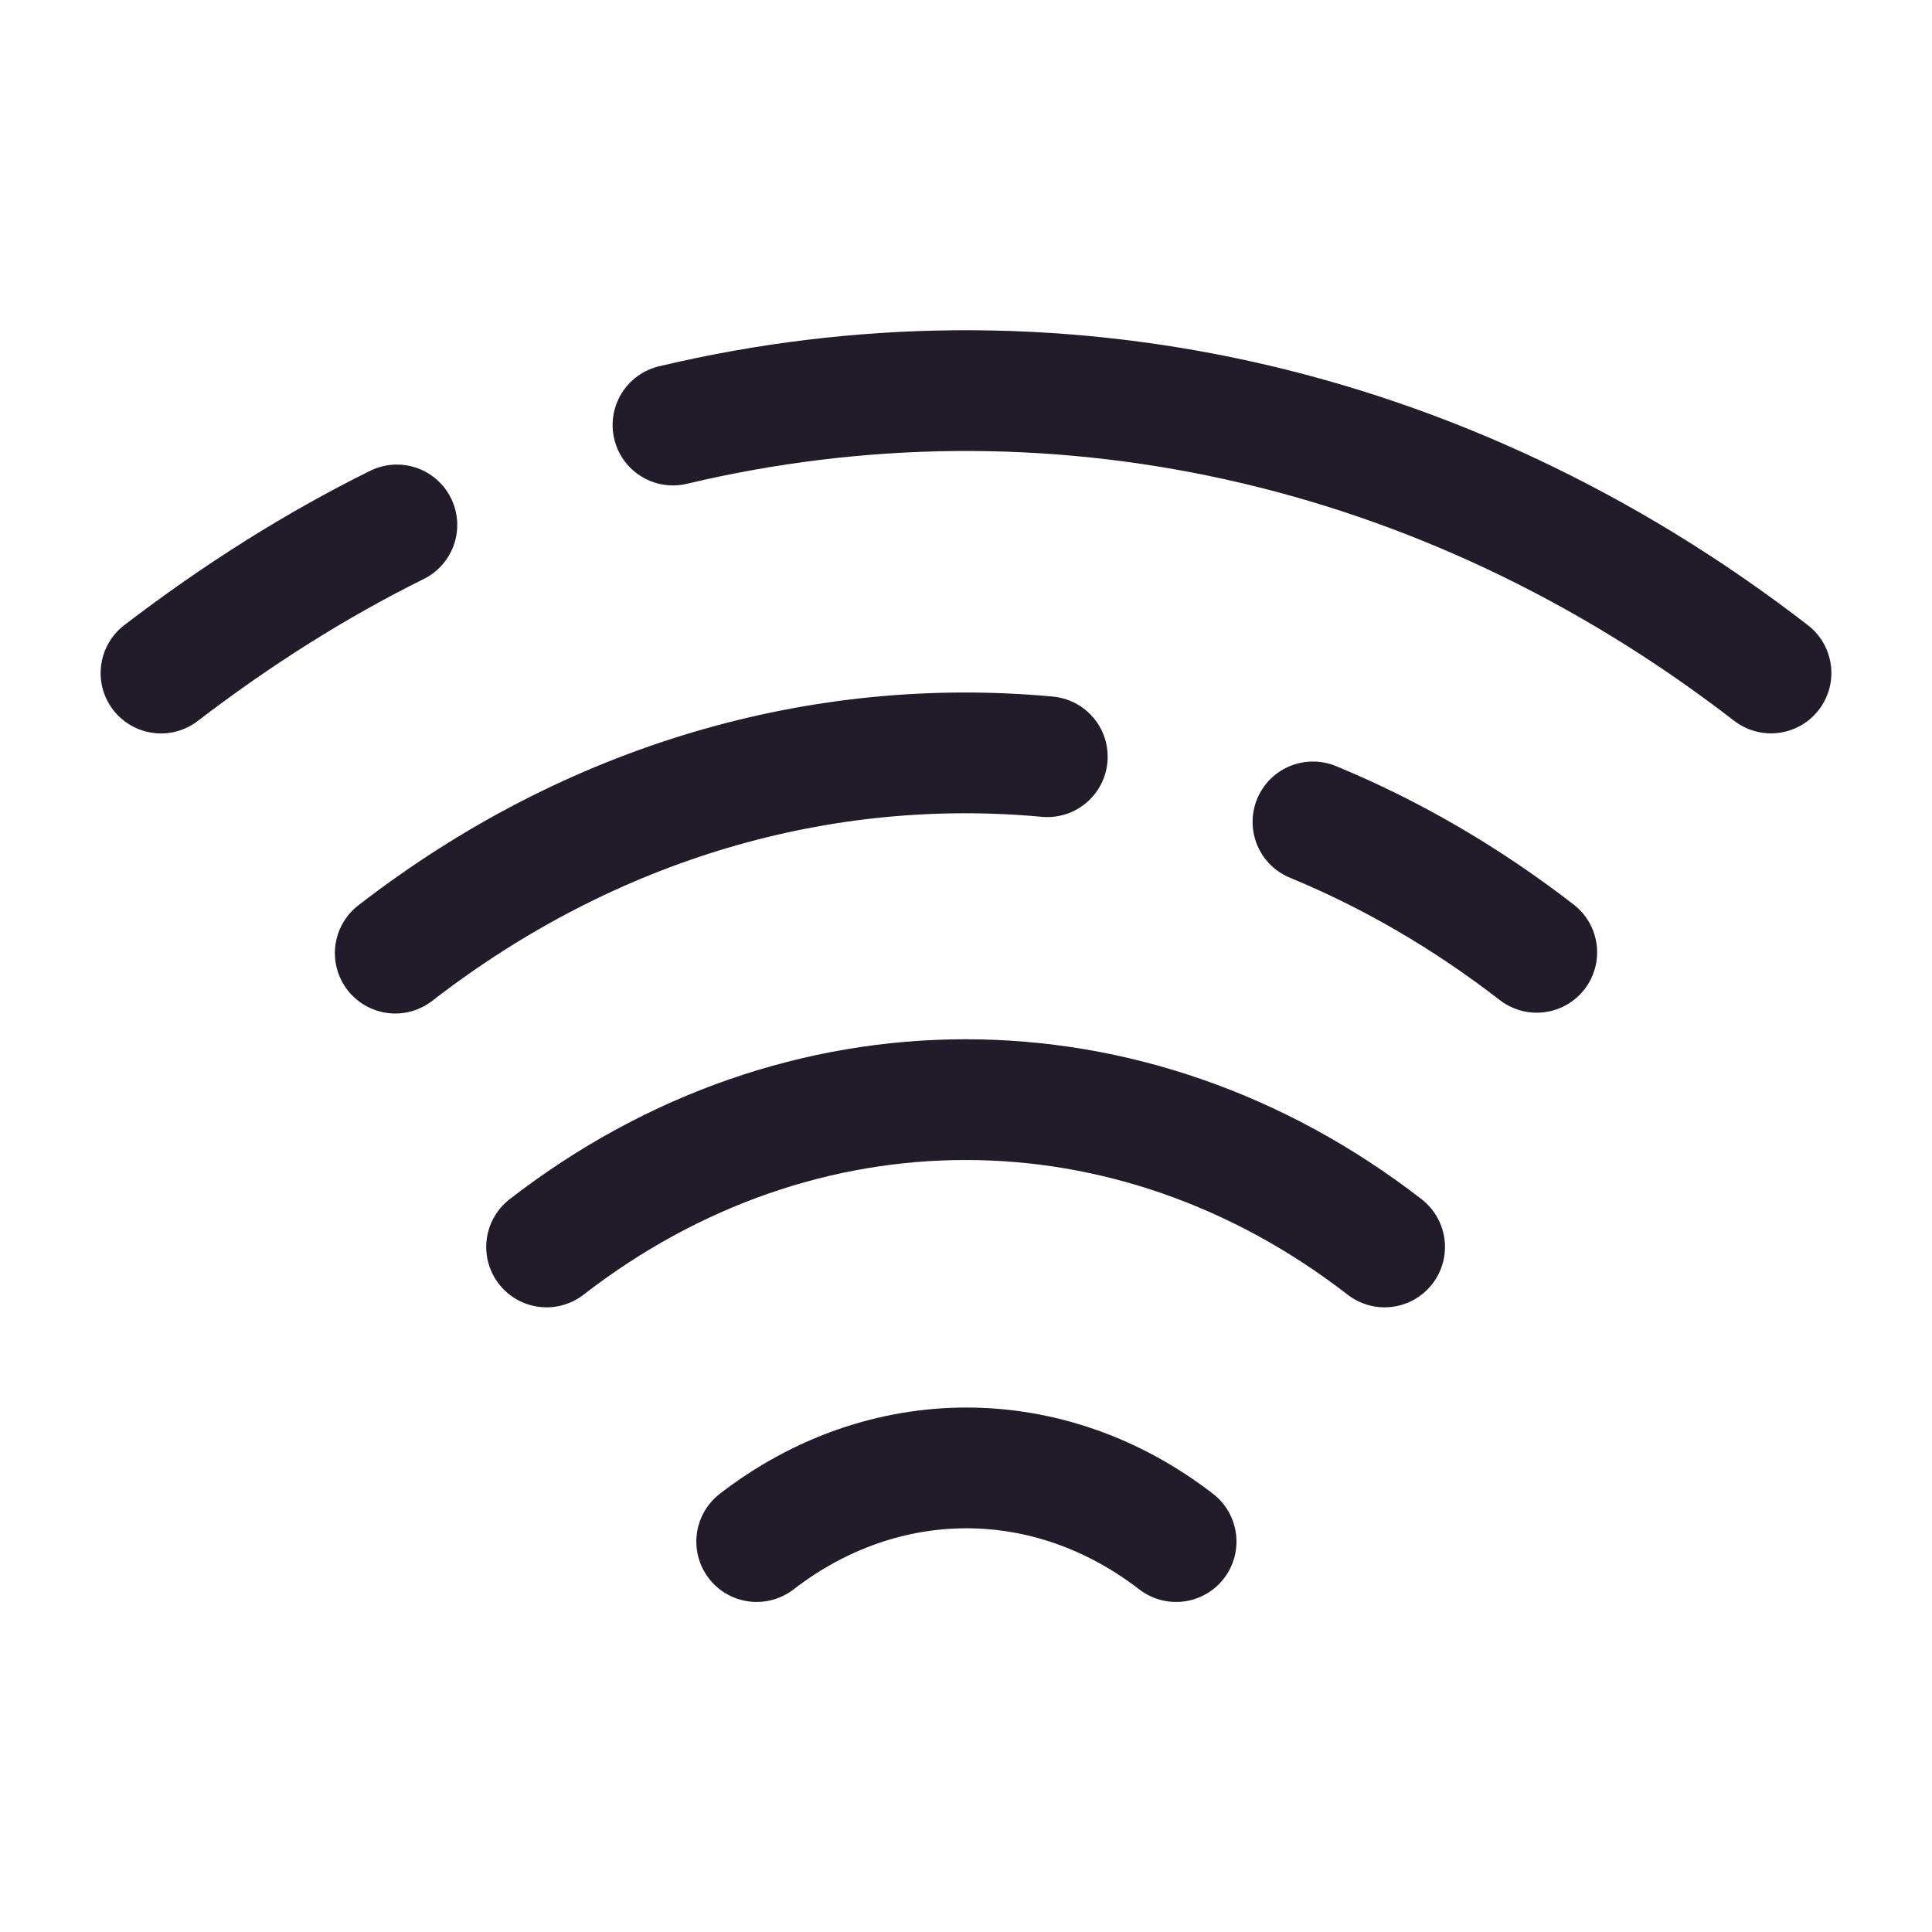 <svg width="24" height="24" viewBox="0 0 24 24" fill="none" xmlns="http://www.w3.org/2000/svg">
<path d="M16.31 10.21C17.28 10.61 18.21 11.15 19.09 11.83" stroke="#211B2A" stroke-width="1.5" stroke-linecap="round" stroke-linejoin="round"/>
<path d="M4.91 11.84C7.35 9.95 10.21 9.14 13.01 9.4" stroke="#211B2A" stroke-width="1.5" stroke-linecap="round" stroke-linejoin="round"/>
<path d="M8.36 5.28C12.99 4.18 17.91 5.2 22 8.36" stroke="#211B2A" stroke-width="1.5" stroke-linecap="round" stroke-linejoin="round"/>
<path d="M2 8.361C2.94 7.641 3.92 7.021 4.93 6.521" stroke="#211B2A" stroke-width="1.5" stroke-linecap="round" stroke-linejoin="round"/>
<path d="M6.79 15.49C9.94 13.05 14.05 13.05 17.2 15.49" stroke="#211B2A" stroke-width="1.5" stroke-linecap="round" stroke-linejoin="round"/>
<path d="M9.4 19.15C10.98 17.93 13.03 17.93 14.61 19.15" stroke="#211B2A" stroke-width="1.5" stroke-linecap="round" stroke-linejoin="round"/>
</svg>
